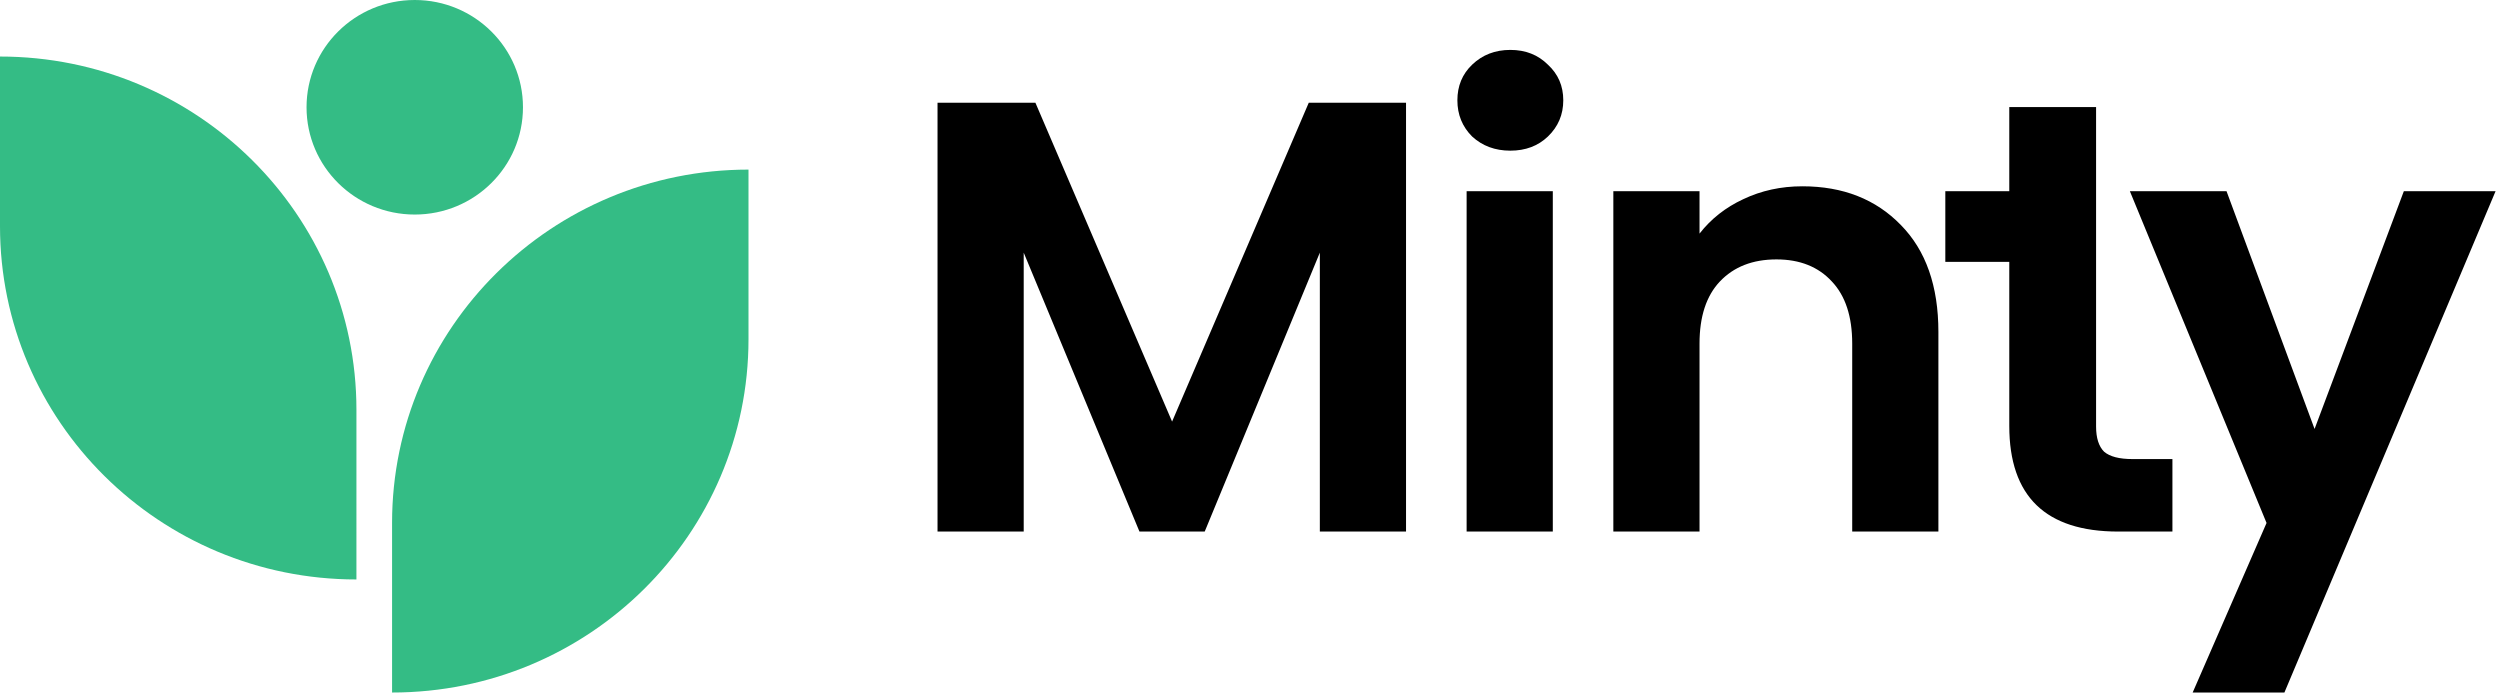 <svg width="361" height="100" viewBox="0 0 361 100" fill="none" xmlns="http://www.w3.org/2000/svg">
<path d="M75.517 15.491C75.517 24.046 68.521 30.981 59.891 30.981C51.26 30.981 44.264 24.046 44.264 15.491C44.264 6.935 51.26 0 59.891 0C68.521 0 75.517 6.935 75.517 15.491Z" fill="#34BC85"/>
<path d="M51.468 83.674C23.043 83.674 0 60.831 0 32.653V8.164C28.425 8.164 51.469 31.006 51.469 59.184L51.468 83.674Z" fill="#34BC85"/>
<path d="M108.083 24.49C79.658 24.49 56.615 47.333 56.615 75.51V100C85.04 100 108.083 77.157 108.083 48.98V24.49Z" fill="#34BC85"/>
<path d="M203.031 14.836V76.757H190.585V36.482L173.961 76.757H164.537L147.824 36.482V76.757H135.379V14.836H149.513L169.249 60.878L188.985 14.836H203.031Z" fill="black"/>
<path d="M218.091 21.756C215.898 21.756 214.061 21.076 212.58 19.716C211.157 18.296 210.446 16.552 210.446 14.482C210.446 12.412 211.157 10.697 212.58 9.336C214.061 7.917 215.898 7.207 218.091 7.207C220.284 7.207 222.092 7.917 223.514 9.336C224.996 10.697 225.737 12.412 225.737 14.482C225.737 16.552 224.996 18.296 223.514 19.716C222.092 21.076 220.284 21.756 218.091 21.756ZM224.225 27.611V76.757H211.78V27.611H224.225Z" fill="black"/>
<path d="M260.258 26.901C266.125 26.901 270.866 28.764 274.482 32.49C278.097 36.157 279.905 41.302 279.905 47.926V76.757H267.459V49.612C267.459 45.708 266.481 42.722 264.525 40.652C262.569 38.523 259.902 37.458 256.524 37.458C253.087 37.458 250.36 38.523 248.345 40.652C246.39 42.722 245.412 45.708 245.412 49.612V76.757H232.966V27.611H245.412V33.732C247.071 31.603 249.175 29.947 251.724 28.764C254.331 27.522 257.176 26.901 260.258 26.901Z" fill="black"/>
<path d="M302.674 37.813V61.588C302.674 63.244 303.06 64.456 303.83 65.225C304.66 65.935 306.023 66.289 307.92 66.289H313.698V76.757H305.875C295.385 76.757 290.14 71.671 290.14 61.499V37.813H280.904V27.611H290.14V15.457H302.674V27.611V37.813Z" fill="black"/>
<path d="M360.36 27.611L329.868 100H316.622L327.29 75.516L307.554 27.611H321.511L334.224 61.943L347.114 27.611H360.36Z" fill="black"/>
</svg>
